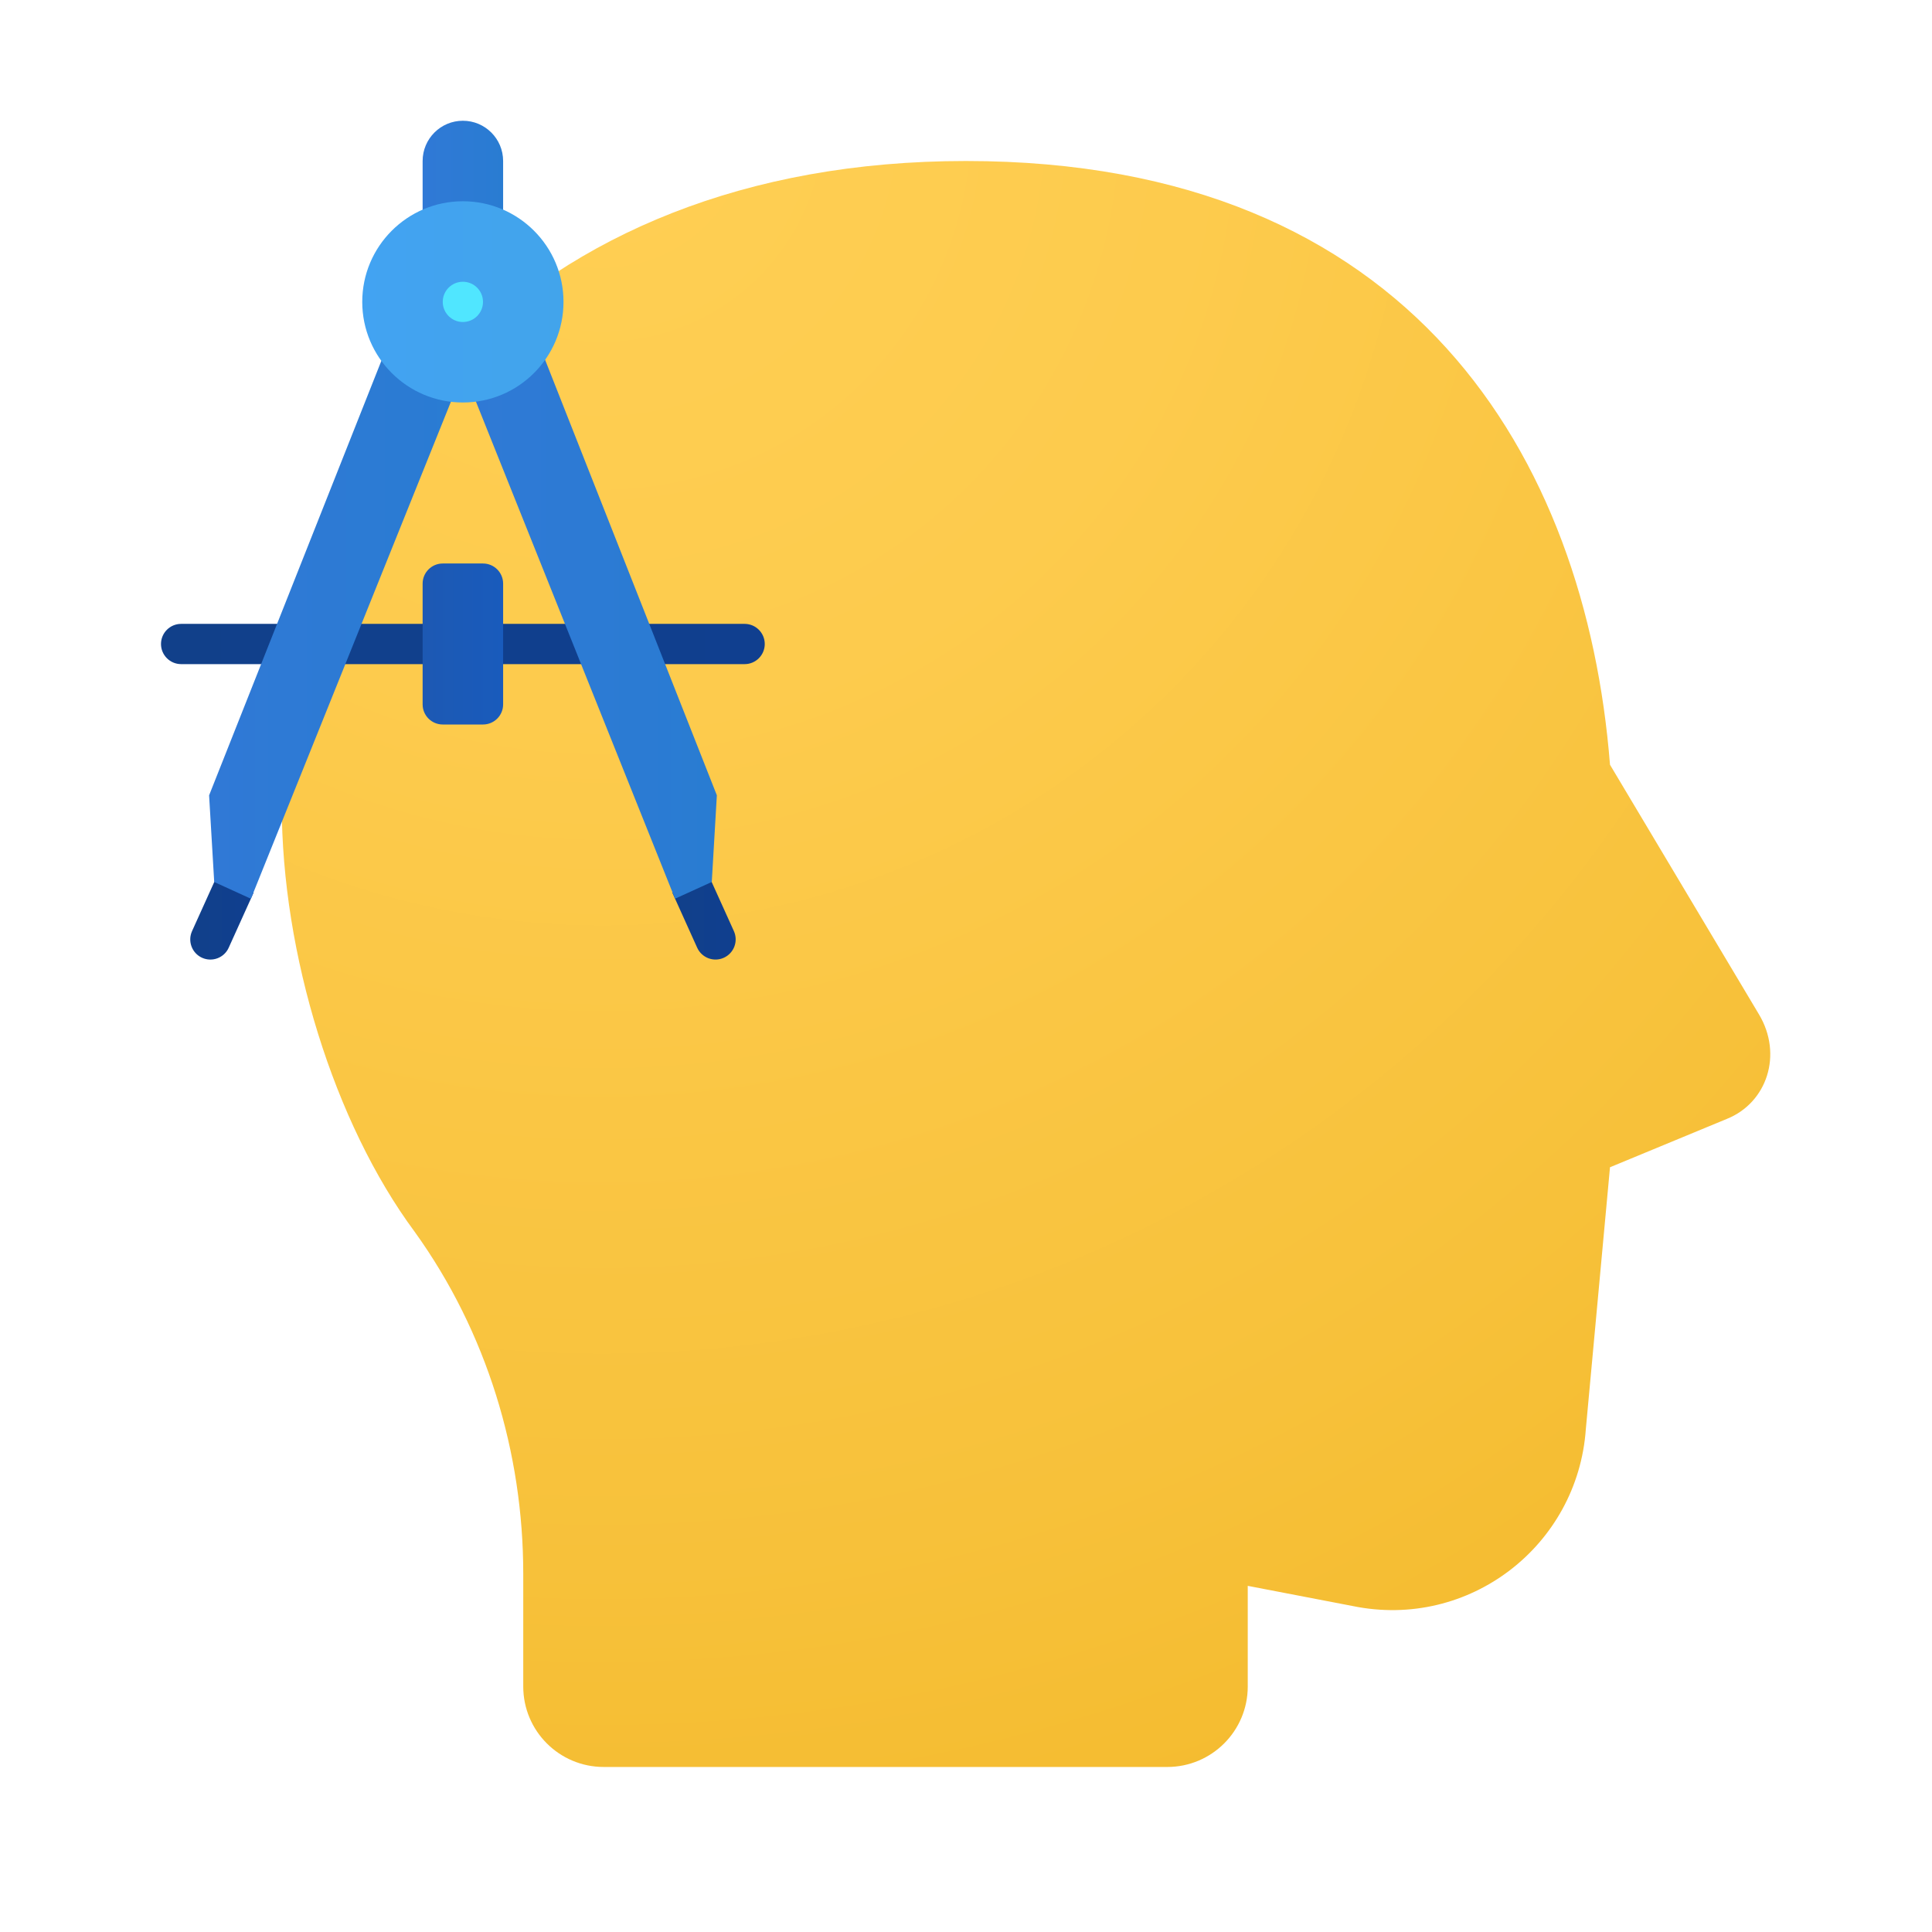 <svg xmlns="http://www.w3.org/2000/svg" viewBox="0 0 48 48"><radialGradient id="s0TXNeRMJ9vCA9mJ7Jbcpa" cx="14.961" cy="2.99" r="56.266" gradientUnits="userSpaceOnUse"><stop offset="0" stop-color="#ffcf54"/><stop offset=".261" stop-color="#fdcb4d"/><stop offset=".639" stop-color="#f7c13a"/><stop offset="1" stop-color="#f0b421"/></radialGradient><path fill="url(#s0TXNeRMJ9vCA9mJ7Jbcpa)" d="M31,39.4l2.6,0.5c2.9,0.6,5.6-1.5,5.8-4.4L40,29l2.9-1.2c1-0.4,1.4-1.6,0.8-2.6L40,19	c-0.6-7.6-4.9-15-16-15C13,4,7,11.4,7,20c0,3.7,1.3,7.9,3.3,10.6c1.8,2.5,2.7,5.5,2.7,8.5v2.8c0,1.105,0.895,2,2,2h14	c1.105,0,2-0.895,2-2V39.4z"/><linearGradient id="s0TXNeRMJ9vCA9mJ7Jbcpb" x1="10.5" x2="12.5" y1="5" y2="5" gradientUnits="userSpaceOnUse"><stop offset="0" stop-color="#3079d6"/><stop offset="1" stop-color="#297cd2"/></linearGradient><path fill="url(#s0TXNeRMJ9vCA9mJ7Jbcpb)" d="M11.5,3L11.5,3c0.552,0,1,0.448,1,1v3h-2V4C10.5,3.448,10.948,3,11.5,3z"/><linearGradient id="s0TXNeRMJ9vCA9mJ7Jbcpc" x1="4" x2="19" y1="16" y2="16" gradientUnits="userSpaceOnUse"><stop offset="0" stop-color="#11408a"/><stop offset="1" stop-color="#103f8f"/></linearGradient><path fill="url(#s0TXNeRMJ9vCA9mJ7Jbcpc)" d="M4.5,15.5h14c0.276,0,0.5,0.224,0.5,0.5v0c0,0.276-0.224,0.5-0.5,0.5h-14	C4.224,16.5,4,16.276,4,16v0C4,15.724,4.224,15.5,4.5,15.5z"/><linearGradient id="s0TXNeRMJ9vCA9mJ7Jbcpd" x1="16.704" x2="18.278" y1="22.802" y2="22.802" gradientUnits="userSpaceOnUse"><stop offset="0" stop-color="#11408a"/><stop offset="1" stop-color="#103f8f"/></linearGradient><path fill="url(#s0TXNeRMJ9vCA9mJ7Jbcpd)" d="M16.704,22.178l0.911-0.412l0.618,1.367c0.114,0.252,0.002,0.548-0.25,0.662l0,0	c-0.252,0.114-0.548,0.002-0.662-0.25L16.704,22.178z"/><linearGradient id="s0TXNeRMJ9vCA9mJ7Jbcpe" x1="4.727" x2="6.301" y1="22.804" y2="22.804" gradientUnits="userSpaceOnUse"><stop offset="0" stop-color="#11408a"/><stop offset="1" stop-color="#103f8f"/></linearGradient><path fill="url(#s0TXNeRMJ9vCA9mJ7Jbcpe)" d="M5.021,23.796L5.021,23.796c-0.252-0.114-0.363-0.41-0.25-0.662l0.618-1.367l0.911,0.412	l-0.618,1.367C5.569,23.798,5.272,23.909,5.021,23.796z"/><linearGradient id="s0TXNeRMJ9vCA9mJ7Jbcpf" x1="11" x2="17.809" y1="14.664" y2="14.664" gradientUnits="userSpaceOnUse"><stop offset="0" stop-color="#3079d6"/><stop offset="1" stop-color="#297cd2"/></linearGradient><path fill="url(#s0TXNeRMJ9vCA9mJ7Jbcpf)" d="M12.778,7C12.319,7.49,11.698,7.825,11,7.92l5.771,14.408l0.913-0.416l0.126-2.153L12.778,7z"/><linearGradient id="s0TXNeRMJ9vCA9mJ7Jbcpg" x1="5.196" x2="12" y1="14.704" y2="14.704" gradientUnits="userSpaceOnUse"><stop offset="0" stop-color="#3079d6"/><stop offset="1" stop-color="#297cd2"/></linearGradient><path fill="url(#s0TXNeRMJ9vCA9mJ7Jbcpg)" d="M10.222,7.08C10.681,7.57,11.302,7.905,12,8L6.234,22.329l-0.912-0.416L5.195,19.76	L10.222,7.08z"/><linearGradient id="s0TXNeRMJ9vCA9mJ7Jbcph" x1="9" x2="14" y1="7.5" y2="7.5" gradientUnits="userSpaceOnUse"><stop offset="0" stop-color="#42a3f2"/><stop offset="1" stop-color="#42a4eb"/></linearGradient><path fill="url(#s0TXNeRMJ9vCA9mJ7Jbcph)" d="M11.5,5C10.12,5,9,6.12,9,7.5c0,1.381,1.12,2.5,2.5,2.5S14,8.881,14,7.5	C14,6.12,12.88,5,11.5,5z"/><path fill="#50e6ff" d="M11.5,7C11.224,7,11,7.224,11,7.5C11,7.776,11.224,8,11.5,8S12,7.777,12,7.5	C12,7.224,11.776,7,11.5,7z"/><linearGradient id="s0TXNeRMJ9vCA9mJ7Jbcpi" x1="10.5" x2="12.5" y1="16" y2="16" gradientUnits="userSpaceOnUse"><stop offset="0" stop-color="#1d59b3"/><stop offset="1" stop-color="#195bbc"/></linearGradient><path fill="url(#s0TXNeRMJ9vCA9mJ7Jbcpi)" d="M12.5,17.5c0,0.277-0.224,0.5-0.5,0.5h-1c-0.276,0-0.5-0.223-0.5-0.5v-3	c0-0.276,0.224-0.5,0.5-0.5h1c0.276,0,0.5,0.224,0.5,0.5V17.5z"/></svg>